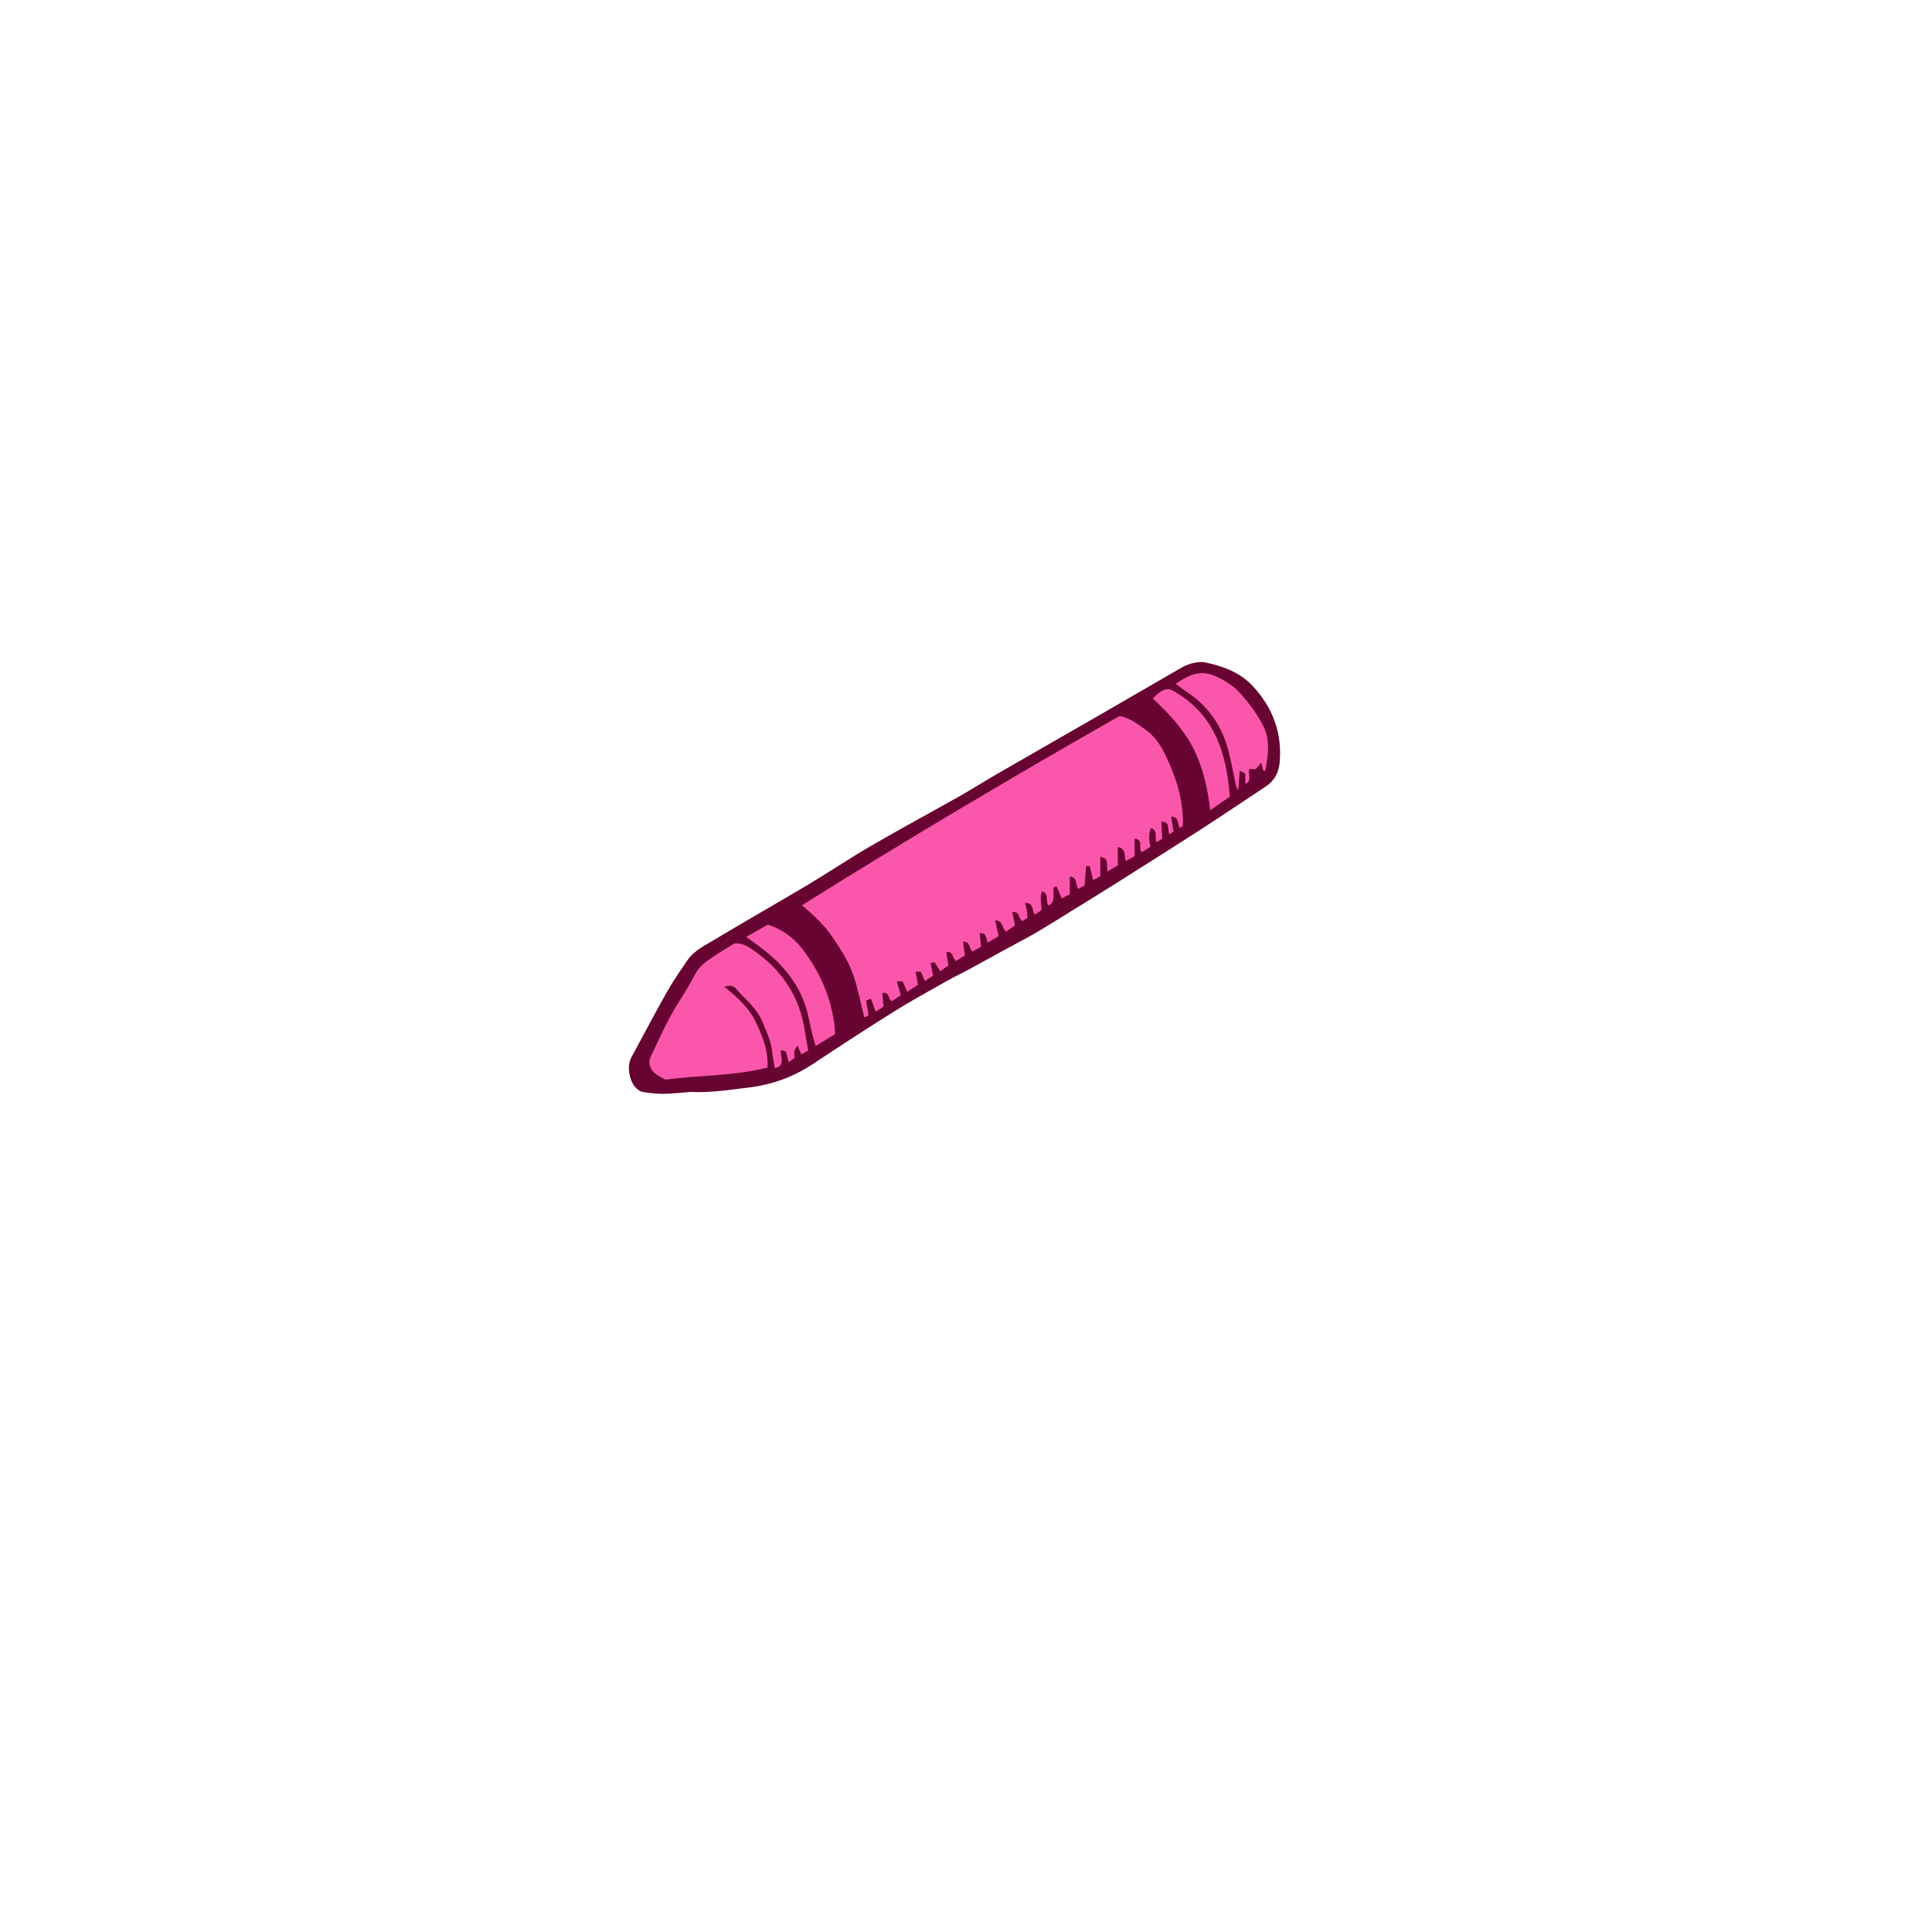 <svg version="1.1" id="svg" xmlns="http://www.w3.org/2000/svg" xmlns:xlink="http://www.w3.org/1999/xlink" x="0px" y="0px"
	 width="200px" height="200px" viewBox="0 0 200 200" enable-background="new 0 0 200 200" xml:space="preserve">
<path class="stroke" fill="#670431"  d="M129.655,70.99c-1.309-1.393-3.055-2.027-4.875-2.416c-0.475-0.102-1.024-0.004-1.506,0.128s-0.936,0.396-1.374,0.648
	c-2.554,1.468-5.097,2.957-7.649,4.427c-3.682,2.121-7.373,4.228-11.053,6.352c-1.3,0.75-2.564,1.559-3.87,2.297
	c-3.034,1.714-6.106,3.364-9.119,5.114c-2.23,1.295-4.372,2.737-6.587,4.059c-3.186,1.901-6.417,3.729-9.598,5.639
	c-1.033,0.62-2.168,1.152-2.881,2.194c-0.733,1.075-1.479,2.148-2.117,3.279c-1.267,2.243-2.46,4.526-3.688,6.791
	c-0.482,0.891-0.181,2.569,0.601,3.208c0.172,0.141,0.378,0.299,0.586,0.329c0.698,0.1,1.405,0.205,2.109,0.196
	c0.96-0.013,1.917-0.127,2.877-0.198c2.054,0.104,4.067-0.224,6.091-0.47c2.408-0.292,4.587-1.122,6.605-2.459
	c2.754-1.825,5.521-3.632,8.322-5.383c1.801-1.125,3.668-2.144,5.515-3.19c0.761-0.432,1.556-0.802,2.325-1.218
	c1.169-0.63,2.327-1.279,3.493-1.916c1.137-0.621,2.289-1.213,3.408-1.863c1.221-0.709,2.41-1.471,3.61-2.212
	c1.42-0.876,2.846-1.746,4.256-2.637c3.067-1.937,6.135-3.868,9.183-5.834c2.261-1.458,4.483-2.972,6.732-4.449
	c0.877-0.577,1.32-1.453,1.412-2.415C132.761,75.914,131.761,73.231,129.655,70.99z"/>
<path fill-rule="evenodd" clip-rule="evenodd" fill="#fa57ac" class="fill" d="M102.229,97.589c-0.233-0.959-0.233-0.959-0.81-1.009
	c0.044,0.474,0.089,0.937,0.136,1.442c-0.313,0.164-0.608,0.319-0.886,0.463c-0.418-0.258-0.138-1.068-0.987-0.994
	c0.068,0.468,0.132,0.899,0.208,1.41c-0.303,0.193-0.622,0.397-0.905,0.579c-0.447-0.254-0.223-1.023-1.02-0.925
	c0.069,0.465,0.137,0.916,0.208,1.401c-0.297,0.208-0.566,0.396-0.841,0.586c-0.22-0.35-0.389-0.652-0.597-0.924
	c-0.033-0.042-0.24,0.046-0.407,0.083c0.089,0.43,0.167,0.813,0.267,1.293c-0.245,0.16-0.516,0.337-0.854,0.558
	c-0.156-0.356-0.286-0.654-0.421-0.961c-0.18,0-0.331,0-0.543,0c0.089,0.468,0.167,0.875,0.258,1.348
	c-0.352,0.229-0.699,0.456-1.115,0.729c-0.178-0.395-0.323-0.718-0.484-1.08c-0.176,0-0.35,0-0.605,0
	c0.146,0.507,0.272,0.935,0.42,1.443c-0.314,0.205-0.636,0.414-0.944,0.614c-0.421-0.216-0.191-1.026-0.975-0.844
	c0.04,0.438,0.081,0.878,0.13,1.405c-0.242,0.153-0.516,0.327-0.814,0.516c-0.174-0.471-0.32-0.875-0.487-1.332
	c-0.231,0.079-0.372,0.127-0.498,0.17c0.086,0.544,0.164,1.036,0.247,1.549c-0.172,0.078-0.289,0.131-0.442,0.201
	c-0.377-1.49-0.647-2.964-1.131-4.365c-0.488-1.419-1.311-2.689-2.158-3.939c-0.852-1.256-1.948-2.255-3.157-3.293
	c10.848-6.806,21.803-13.286,32.855-19.585c1.081,0.179,1.881,0.822,2.711,1.411c1.007,0.715,1.644,1.724,2.144,2.806
	c1.047,2.264,1.753,4.297,1.729,7.156c-0.094,0.056-0.206,0.123-0.336,0.2c-0.272-0.413-0.029-1.167-0.897-1.161
	c0.093,0.545,0.175,1.037,0.263,1.565c-0.137,0.079-0.275,0.159-0.437,0.252c-0.257-0.453,0.151-1.306-0.827-1.3
	c0.027,0.609,0.053,1.164,0.08,1.766c-0.177,0.114-0.353,0.227-0.561,0.361c-0.295-0.468,0.194-1.169-0.596-1.47
	c-0.271,0.641-0.213,1.254-0.054,1.936c-0.29,0.188-0.591,0.382-0.896,0.579c-0.433-0.396,0.254-1.287-0.748-1.419
	c0,0.631,0,1.211,0,1.821c-0.326,0.176-0.613,0.332-0.92,0.499c-0.192-0.552,0.078-1.283-0.82-1.443c0,0.677,0,1.284,0,1.892
	c-0.377,0.224-0.709,0.421-1.078,0.639c-0.053-1.35-0.053-1.35-0.731-1.518c0,0.669,0,1.325,0,2.012
	c-0.28,0.152-0.522,0.281-0.742,0.399c-0.124-0.514-0.23-0.982-0.368-1.442c-0.011-0.036-0.242-0.005-0.366-0.005
	c-0.05,0.681-0.097,1.316-0.146,1.982c-0.224,0.128-0.437,0.25-0.663,0.38c-0.324-0.407-0.014-1.213-0.873-1.287
	c0,0.644,0,1.197,0,1.833c-0.263,0.136-0.555,0.288-0.848,0.438c-0.176-0.435-0.324-0.827-0.5-1.208
	c-0.014-0.031-0.197,0.016-0.298,0.026c-0.192,0.645,0.274,1.45-0.532,1.911c-0.428-0.413,0.115-1.218-0.693-1.461
	c-0.301,0.657-0.02,1.269-0.067,1.937c-0.19,0.13-0.416,0.285-0.671,0.459c-0.359-0.382-0.058-1.245-1.032-1.2
	c0.077,0.287,0.155,0.51,0.192,0.739c0.041,0.25,0.044,0.505,0.067,0.806c-0.183,0.112-0.366,0.224-0.544,0.332
	c-0.412-0.251-0.213-1.054-1.023-0.93c0.09,0.448,0.173,0.874,0.271,1.375c-0.306,0.217-0.615,0.436-0.919,0.65
	c-0.452-0.338-0.261-1.154-1.138-1.171c0.131,0.579,0.246,1.078,0.373,1.637C103.015,97.127,102.661,97.336,102.229,97.589z"/>
<path fill-rule="evenodd" clip-rule="evenodd" fill="#fa57ac" class="fill" d="M79.449,110.518c-3.555,0.893-7.122,0.766-10.56,1.251
	c-0.366-0.209-0.671-0.363-0.952-0.548c-0.627-0.414-0.888-1.193-0.563-1.865c0.945-1.964,1.808-3.971,3.006-5.806
	c0.572-0.877,1.094-1.79,1.586-2.713c0.403-0.763,1.061-1.247,1.733-1.71c0.77-0.529,1.579-0.996,2.34-1.469
	c0.784-0.056,1.364,0.299,1.926,0.688c2.968,2.058,4.831,4.819,5.363,8.43c0.094,0.643,0.218,1.282,0.338,1.983
	c-0.243,0.131-0.476,0.257-0.715,0.387c-0.146-0.336-0.26-0.6-0.397-0.92c-0.375,0.566-0.375,0.566-0.291,1.284
	c-0.158,0.113-0.336,0.24-0.623,0.443c-0.104-0.39-0.185-0.702-0.283-1.079c-0.124-0.049-0.289-0.113-0.494-0.194
	c-0.146,0.601,0.325,1.201-0.154,1.684c-0.104,0.102-0.28,0.129-0.499,0.222c-0.103-0.625-0.22-1.17-0.275-1.721
	c-0.111-1.123-0.617-2.109-1.028-3.129c-0.558-1.388-1.766-2.263-2.689-3.363c-0.294-0.351-0.708-0.399-1.238-0.229
	c1.343,1.098,2.554,2.173,3.271,3.677C78.956,107.304,79.557,108.814,79.449,110.518z"/>
<path fill-rule="evenodd" clip-rule="evenodd" fill="#fa57ac" class="fill" d="M130.782,79.793c-0.062-0.234-0.122-0.468-0.223-0.854
	c-0.268,0.321-0.419,0.506-0.575,0.693c-0.206-0.014-0.419-0.027-0.609-0.041c-0.314,0.486,0.354,1.173-0.463,1.572
	c0-0.388,0-0.704,0-1.094c-0.118-0.06-0.271-0.138-0.57-0.29c-0.056,0.726-0.103,1.33-0.148,1.933
	c-0.029,0.014-0.059,0.028-0.088,0.043c-0.061-0.181-0.138-0.357-0.18-0.541c-0.296-1.322-0.505-2.668-0.892-3.961
	c-0.561-1.876-1.581-3.505-3.074-4.798c-0.47-0.406-0.999-0.74-1.5-1.107c-0.224-0.164-0.447-0.33-0.763-0.563
	c1.292-0.862,2.467-1.476,4.006-0.836c1.106,0.458,2.072,1.107,2.828,1.972c0.849,0.972,1.632,2.045,2.225,3.188
	c0.771,1.492,0.524,3.107,0.221,4.678C130.911,79.79,130.847,79.792,130.782,79.793z"/>
<path fill-rule="evenodd" clip-rule="evenodd" fill="#fa57ac" class="fill" d="M77.254,96.986c0.775-0.441,1.508-0.858,2.239-1.275
	c1.406,0.476,2.57,1.276,3.461,2.401c1.956,2.472,3.157,5.274,3.476,8.432c0.015,0.139,0.003,0.28,0.003,0.517
	c-0.605,0.371-1.245,0.763-1.991,1.22c-0.144-0.493-0.274-0.882-0.368-1.279c-0.198-0.825-0.339-1.665-0.572-2.479
	c-0.656-2.306-2.036-4.149-3.82-5.696C78.939,98.185,78.118,97.637,77.254,96.986z"/>
<path fill-rule="evenodd" clip-rule="evenodd" fill="#fa57ac" class="fill" d="M127.31,82.462c-0.646,0.453-1.267,0.886-2.025,1.418
	c-0.279-2.342-0.762-4.486-1.776-6.458c-1.01-1.958-2.493-3.553-4.175-5.115c0.579-0.563,1.09-1.098,1.851-0.931
	C125.679,73.758,126.944,77.807,127.31,82.462z"/>
</svg>
